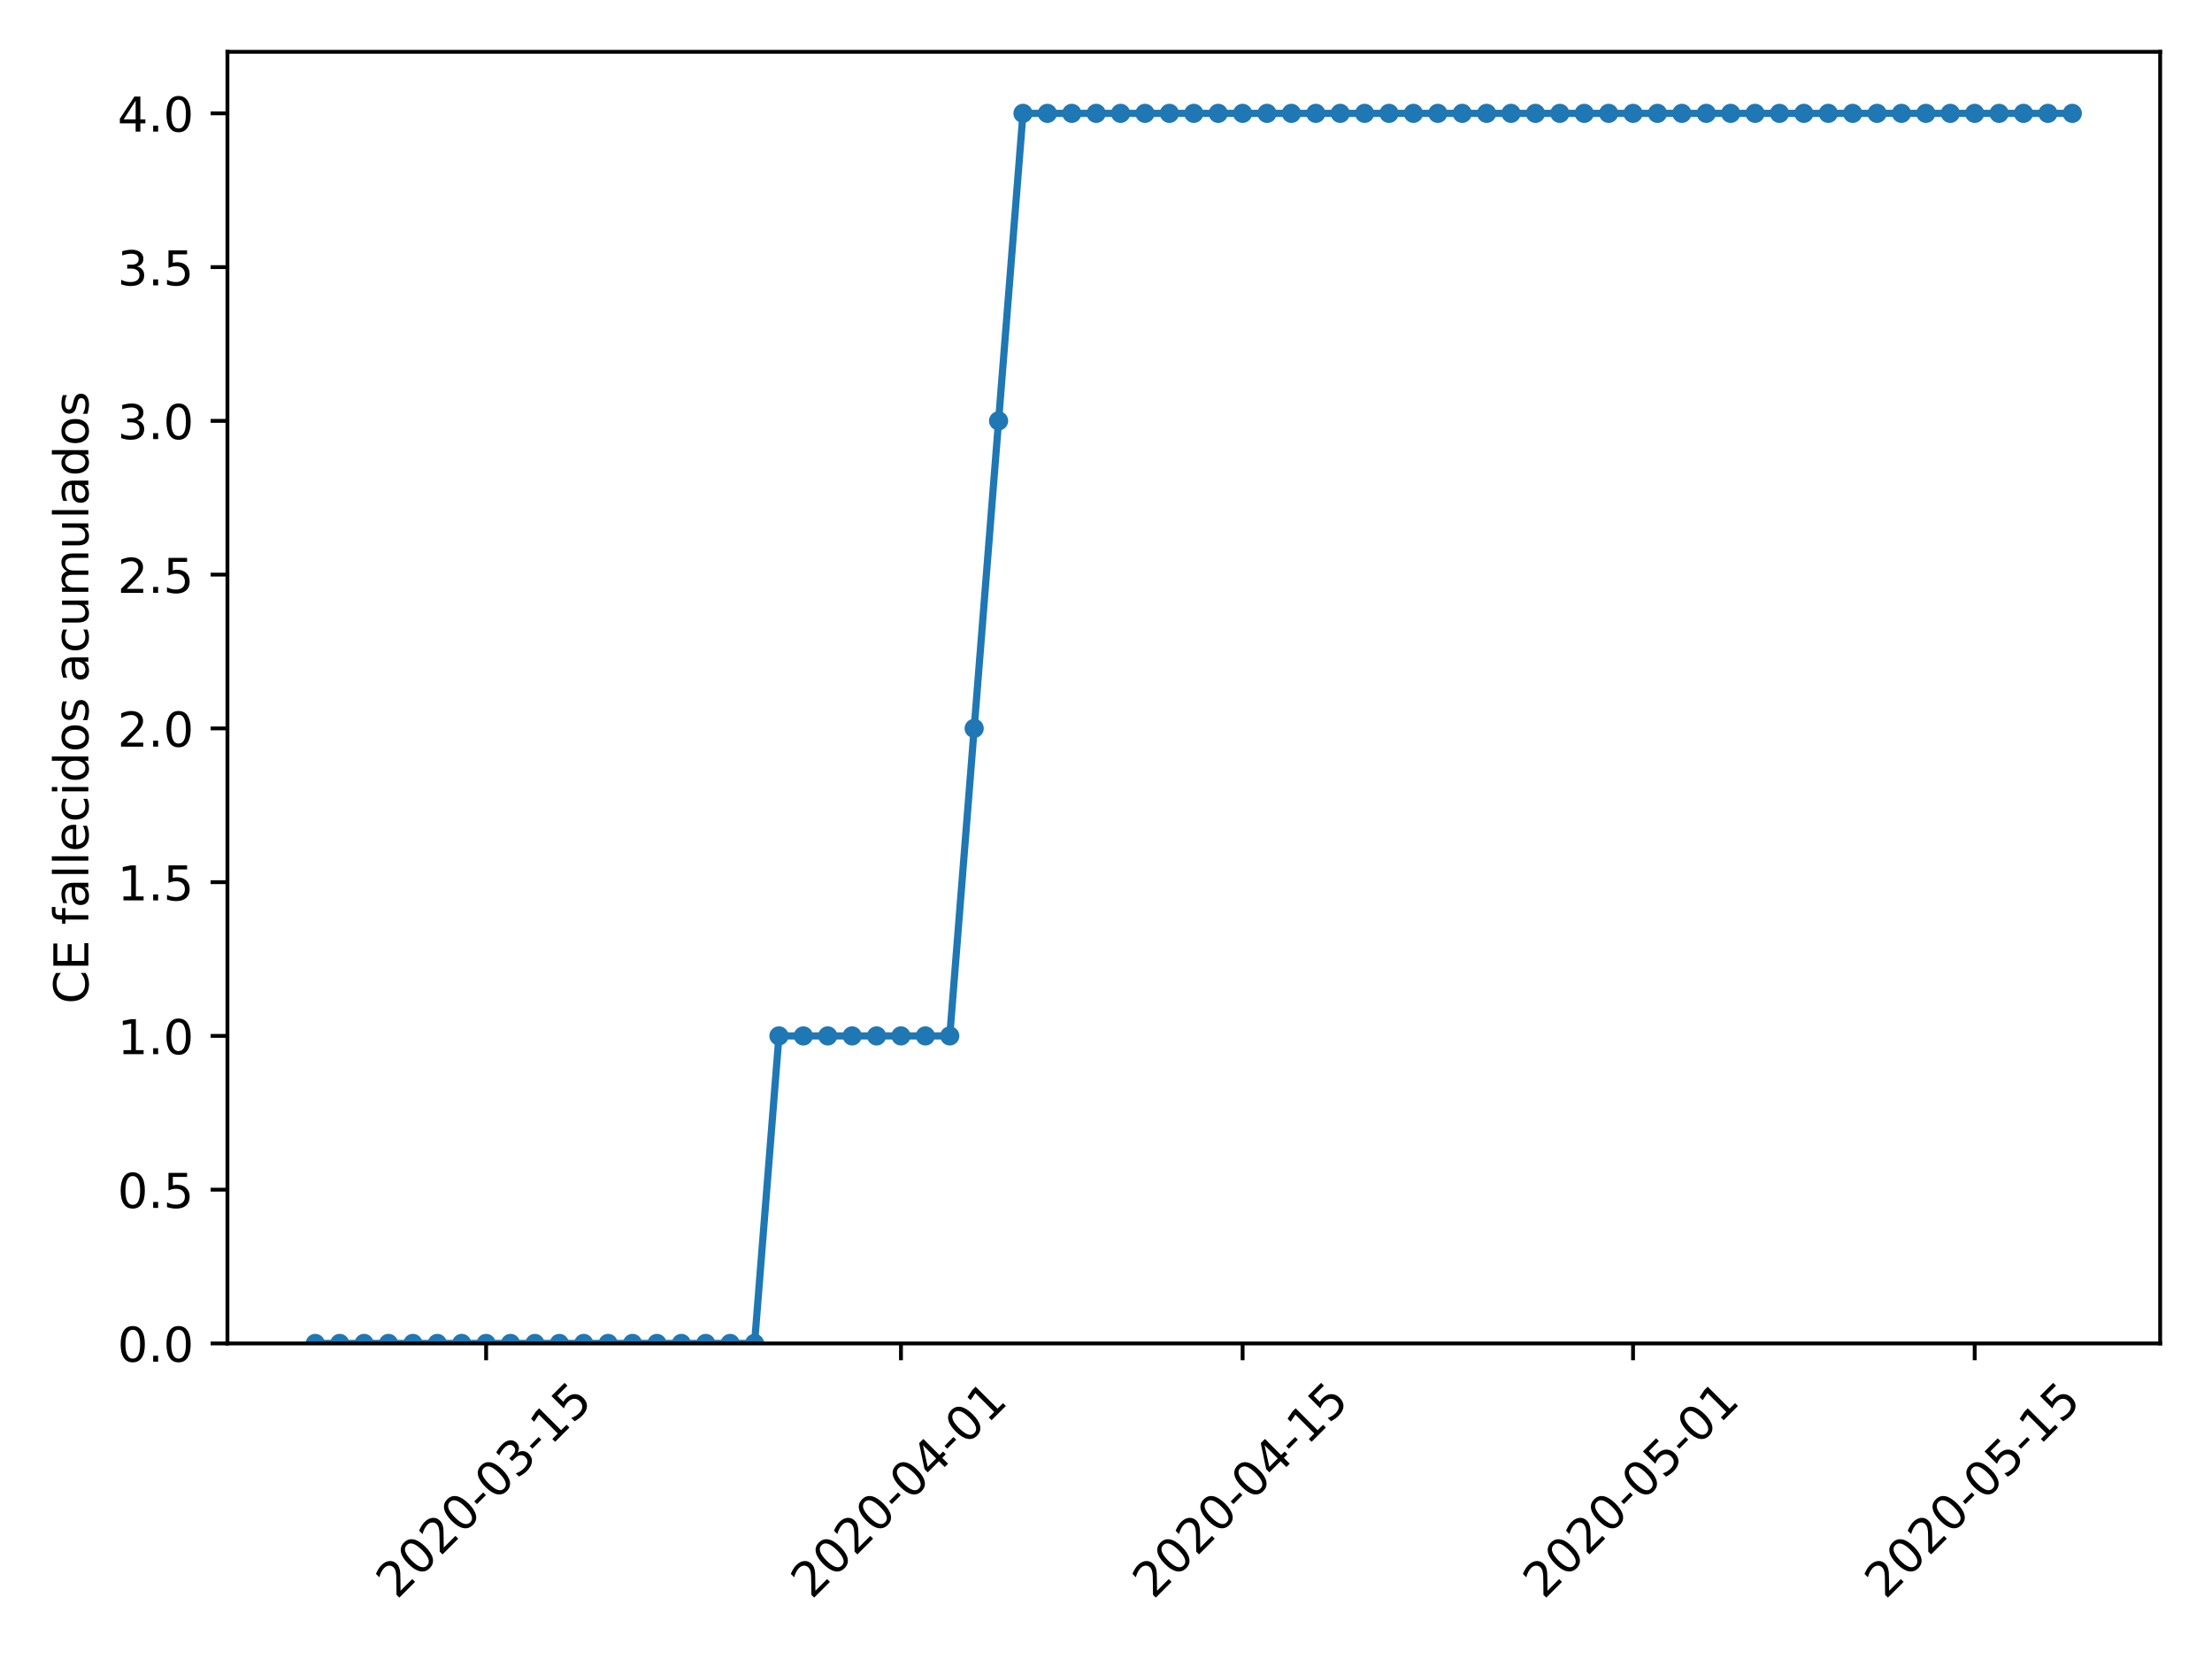 <?xml version="1.0" encoding="utf-8" standalone="no"?>
<!DOCTYPE svg PUBLIC "-//W3C//DTD SVG 1.1//EN"
  "http://www.w3.org/Graphics/SVG/1.1/DTD/svg11.dtd">
<!-- Created with matplotlib (https://matplotlib.org/) -->
<svg height="345.6pt" version="1.1" viewBox="0 0 460.8 345.6" width="460.8pt" xmlns="http://www.w3.org/2000/svg" xmlns:xlink="http://www.w3.org/1999/xlink">
 <defs>
  <style type="text/css">
*{stroke-linecap:butt;stroke-linejoin:round;}
  </style>
 </defs>
 <g id="figure_1">
  <g id="patch_1">
   <path d="M 0 345.6 
L 460.8 345.6 
L 460.8 0 
L 0 0 
z
" style="fill:#ffffff;"/>
  </g>
  <g id="axes_1">
   <g id="patch_2">
    <path d="M 47.381 279.863 
L 450 279.863 
L 450 10.8 
L 47.381 10.8 
z
" style="fill:#ffffff;"/>
   </g>
   <g id="matplotlib.axis_1">
    <g id="xtick_1">
     <g id="line2d_1">
      <defs>
       <path d="M 0 0 
L 0 3.5 
" id="md939c00aeb" style="stroke:#000000;stroke-width:0.8;"/>
      </defs>
      <g>
       <use style="stroke:#000000;stroke-width:0.8;" x="101.267" xlink:href="#md939c00aeb" y="279.863"/>
      </g>
     </g>
     <g id="text_1">
      <!-- 2020-03-15 -->
      <defs>
       <path d="M 19.188 8.297 
L 53.609 8.297 
L 53.609 0 
L 7.328 0 
L 7.328 8.297 
Q 12.938 14.109 22.625 23.891 
Q 32.328 33.688 34.812 36.531 
Q 39.547 41.844 41.422 45.531 
Q 43.312 49.219 43.312 52.781 
Q 43.312 58.594 39.234 62.25 
Q 35.156 65.922 28.609 65.922 
Q 23.969 65.922 18.812 64.312 
Q 13.672 62.703 7.812 59.422 
L 7.812 69.391 
Q 13.766 71.781 18.938 73 
Q 24.125 74.219 28.422 74.219 
Q 39.75 74.219 46.484 68.547 
Q 53.219 62.891 53.219 53.422 
Q 53.219 48.922 51.531 44.891 
Q 49.859 40.875 45.406 35.406 
Q 44.188 33.984 37.641 27.219 
Q 31.109 20.453 19.188 8.297 
z
" id="DejaVuSans-50"/>
       <path d="M 31.781 66.406 
Q 24.172 66.406 20.328 58.906 
Q 16.5 51.422 16.5 36.375 
Q 16.5 21.391 20.328 13.891 
Q 24.172 6.391 31.781 6.391 
Q 39.453 6.391 43.281 13.891 
Q 47.125 21.391 47.125 36.375 
Q 47.125 51.422 43.281 58.906 
Q 39.453 66.406 31.781 66.406 
z
M 31.781 74.219 
Q 44.047 74.219 50.516 64.516 
Q 56.984 54.828 56.984 36.375 
Q 56.984 17.969 50.516 8.266 
Q 44.047 -1.422 31.781 -1.422 
Q 19.531 -1.422 13.062 8.266 
Q 6.594 17.969 6.594 36.375 
Q 6.594 54.828 13.062 64.516 
Q 19.531 74.219 31.781 74.219 
z
" id="DejaVuSans-48"/>
       <path d="M 4.891 31.391 
L 31.203 31.391 
L 31.203 23.391 
L 4.891 23.391 
z
" id="DejaVuSans-45"/>
       <path d="M 40.578 39.312 
Q 47.656 37.797 51.625 33 
Q 55.609 28.219 55.609 21.188 
Q 55.609 10.406 48.188 4.484 
Q 40.766 -1.422 27.094 -1.422 
Q 22.516 -1.422 17.656 -0.516 
Q 12.797 0.391 7.625 2.203 
L 7.625 11.719 
Q 11.719 9.328 16.594 8.109 
Q 21.484 6.891 26.812 6.891 
Q 36.078 6.891 40.938 10.547 
Q 45.797 14.203 45.797 21.188 
Q 45.797 27.641 41.281 31.266 
Q 36.766 34.906 28.719 34.906 
L 20.219 34.906 
L 20.219 43.016 
L 29.109 43.016 
Q 36.375 43.016 40.234 45.922 
Q 44.094 48.828 44.094 54.297 
Q 44.094 59.906 40.109 62.906 
Q 36.141 65.922 28.719 65.922 
Q 24.656 65.922 20.016 65.031 
Q 15.375 64.156 9.812 62.312 
L 9.812 71.094 
Q 15.438 72.656 20.344 73.438 
Q 25.25 74.219 29.594 74.219 
Q 40.828 74.219 47.359 69.109 
Q 53.906 64.016 53.906 55.328 
Q 53.906 49.266 50.438 45.094 
Q 46.969 40.922 40.578 39.312 
z
" id="DejaVuSans-51"/>
       <path d="M 12.406 8.297 
L 28.516 8.297 
L 28.516 63.922 
L 10.984 60.406 
L 10.984 69.391 
L 28.422 72.906 
L 38.281 72.906 
L 38.281 8.297 
L 54.391 8.297 
L 54.391 0 
L 12.406 0 
z
" id="DejaVuSans-49"/>
       <path d="M 10.797 72.906 
L 49.516 72.906 
L 49.516 64.594 
L 19.828 64.594 
L 19.828 46.734 
Q 21.969 47.469 24.109 47.828 
Q 26.266 48.188 28.422 48.188 
Q 40.625 48.188 47.75 41.5 
Q 54.891 34.812 54.891 23.391 
Q 54.891 11.625 47.562 5.094 
Q 40.234 -1.422 26.906 -1.422 
Q 22.312 -1.422 17.547 -0.641 
Q 12.797 0.141 7.719 1.703 
L 7.719 11.625 
Q 12.109 9.234 16.797 8.062 
Q 21.484 6.891 26.703 6.891 
Q 35.156 6.891 40.078 11.328 
Q 45.016 15.766 45.016 23.391 
Q 45.016 31 40.078 35.438 
Q 35.156 39.891 26.703 39.891 
Q 22.75 39.891 18.812 39.016 
Q 14.891 38.141 10.797 36.281 
z
" id="DejaVuSans-53"/>
      </defs>
      <g transform="translate(82.671 333.329)rotate(-45)scale(0.1 -0.1)">
       <use xlink:href="#DejaVuSans-50"/>
       <use x="63.623" xlink:href="#DejaVuSans-48"/>
       <use x="127.246" xlink:href="#DejaVuSans-50"/>
       <use x="190.869" xlink:href="#DejaVuSans-48"/>
       <use x="254.492" xlink:href="#DejaVuSans-45"/>
       <use x="290.576" xlink:href="#DejaVuSans-48"/>
       <use x="354.199" xlink:href="#DejaVuSans-51"/>
       <use x="417.822" xlink:href="#DejaVuSans-45"/>
       <use x="453.906" xlink:href="#DejaVuSans-49"/>
       <use x="517.529" xlink:href="#DejaVuSans-53"/>
      </g>
     </g>
    </g>
    <g id="xtick_2">
     <g id="line2d_2">
      <g>
       <use style="stroke:#000000;stroke-width:0.8;" x="187.688" xlink:href="#md939c00aeb" y="279.863"/>
      </g>
     </g>
     <g id="text_2">
      <!-- 2020-04-01 -->
      <defs>
       <path d="M 37.797 64.312 
L 12.891 25.391 
L 37.797 25.391 
z
M 35.203 72.906 
L 47.609 72.906 
L 47.609 25.391 
L 58.016 25.391 
L 58.016 17.188 
L 47.609 17.188 
L 47.609 0 
L 37.797 0 
L 37.797 17.188 
L 4.891 17.188 
L 4.891 26.703 
z
" id="DejaVuSans-52"/>
      </defs>
      <g transform="translate(169.092 333.329)rotate(-45)scale(0.1 -0.1)">
       <use xlink:href="#DejaVuSans-50"/>
       <use x="63.623" xlink:href="#DejaVuSans-48"/>
       <use x="127.246" xlink:href="#DejaVuSans-50"/>
       <use x="190.869" xlink:href="#DejaVuSans-48"/>
       <use x="254.492" xlink:href="#DejaVuSans-45"/>
       <use x="290.576" xlink:href="#DejaVuSans-48"/>
       <use x="354.199" xlink:href="#DejaVuSans-52"/>
       <use x="417.822" xlink:href="#DejaVuSans-45"/>
       <use x="453.906" xlink:href="#DejaVuSans-48"/>
       <use x="517.529" xlink:href="#DejaVuSans-49"/>
      </g>
     </g>
    </g>
    <g id="xtick_3">
     <g id="line2d_3">
      <g>
       <use style="stroke:#000000;stroke-width:0.8;" x="258.858" xlink:href="#md939c00aeb" y="279.863"/>
      </g>
     </g>
     <g id="text_3">
      <!-- 2020-04-15 -->
      <g transform="translate(240.262 333.329)rotate(-45)scale(0.1 -0.1)">
       <use xlink:href="#DejaVuSans-50"/>
       <use x="63.623" xlink:href="#DejaVuSans-48"/>
       <use x="127.246" xlink:href="#DejaVuSans-50"/>
       <use x="190.869" xlink:href="#DejaVuSans-48"/>
       <use x="254.492" xlink:href="#DejaVuSans-45"/>
       <use x="290.576" xlink:href="#DejaVuSans-48"/>
       <use x="354.199" xlink:href="#DejaVuSans-52"/>
       <use x="417.822" xlink:href="#DejaVuSans-45"/>
       <use x="453.906" xlink:href="#DejaVuSans-49"/>
       <use x="517.529" xlink:href="#DejaVuSans-53"/>
      </g>
     </g>
    </g>
    <g id="xtick_4">
     <g id="line2d_4">
      <g>
       <use style="stroke:#000000;stroke-width:0.8;" x="340.195" xlink:href="#md939c00aeb" y="279.863"/>
      </g>
     </g>
     <g id="text_4">
      <!-- 2020-05-01 -->
      <g transform="translate(321.599 333.329)rotate(-45)scale(0.1 -0.1)">
       <use xlink:href="#DejaVuSans-50"/>
       <use x="63.623" xlink:href="#DejaVuSans-48"/>
       <use x="127.246" xlink:href="#DejaVuSans-50"/>
       <use x="190.869" xlink:href="#DejaVuSans-48"/>
       <use x="254.492" xlink:href="#DejaVuSans-45"/>
       <use x="290.576" xlink:href="#DejaVuSans-48"/>
       <use x="354.199" xlink:href="#DejaVuSans-53"/>
       <use x="417.822" xlink:href="#DejaVuSans-45"/>
       <use x="453.906" xlink:href="#DejaVuSans-48"/>
       <use x="517.529" xlink:href="#DejaVuSans-49"/>
      </g>
     </g>
    </g>
    <g id="xtick_5">
     <g id="line2d_5">
      <g>
       <use style="stroke:#000000;stroke-width:0.8;" x="411.365" xlink:href="#md939c00aeb" y="279.863"/>
      </g>
     </g>
     <g id="text_5">
      <!-- 2020-05-15 -->
      <g transform="translate(392.769 333.329)rotate(-45)scale(0.1 -0.1)">
       <use xlink:href="#DejaVuSans-50"/>
       <use x="63.623" xlink:href="#DejaVuSans-48"/>
       <use x="127.246" xlink:href="#DejaVuSans-50"/>
       <use x="190.869" xlink:href="#DejaVuSans-48"/>
       <use x="254.492" xlink:href="#DejaVuSans-45"/>
       <use x="290.576" xlink:href="#DejaVuSans-48"/>
       <use x="354.199" xlink:href="#DejaVuSans-53"/>
       <use x="417.822" xlink:href="#DejaVuSans-45"/>
       <use x="453.906" xlink:href="#DejaVuSans-49"/>
       <use x="517.529" xlink:href="#DejaVuSans-53"/>
      </g>
     </g>
    </g>
   </g>
   <g id="matplotlib.axis_2">
    <g id="ytick_1">
     <g id="line2d_6">
      <defs>
       <path d="M 0 0 
L -3.5 0 
" id="mdc746b13e8" style="stroke:#000000;stroke-width:0.8;"/>
      </defs>
      <g>
       <use style="stroke:#000000;stroke-width:0.8;" x="47.381" xlink:href="#mdc746b13e8" y="279.863"/>
      </g>
     </g>
     <g id="text_6">
      <!-- 0.0 -->
      <defs>
       <path d="M 10.688 12.406 
L 21 12.406 
L 21 0 
L 10.688 0 
z
" id="DejaVuSans-46"/>
      </defs>
      <g transform="translate(24.478 283.662)scale(0.1 -0.1)">
       <use xlink:href="#DejaVuSans-48"/>
       <use x="63.623" xlink:href="#DejaVuSans-46"/>
       <use x="95.41" xlink:href="#DejaVuSans-48"/>
      </g>
     </g>
    </g>
    <g id="ytick_2">
     <g id="line2d_7">
      <g>
       <use style="stroke:#000000;stroke-width:0.8;" x="47.381" xlink:href="#mdc746b13e8" y="247.831"/>
      </g>
     </g>
     <g id="text_7">
      <!-- 0.5 -->
      <g transform="translate(24.478 251.631)scale(0.1 -0.1)">
       <use xlink:href="#DejaVuSans-48"/>
       <use x="63.623" xlink:href="#DejaVuSans-46"/>
       <use x="95.41" xlink:href="#DejaVuSans-53"/>
      </g>
     </g>
    </g>
    <g id="ytick_3">
     <g id="line2d_8">
      <g>
       <use style="stroke:#000000;stroke-width:0.8;" x="47.381" xlink:href="#mdc746b13e8" y="215.8"/>
      </g>
     </g>
     <g id="text_8">
      <!-- 1.0 -->
      <g transform="translate(24.478 219.599)scale(0.1 -0.1)">
       <use xlink:href="#DejaVuSans-49"/>
       <use x="63.623" xlink:href="#DejaVuSans-46"/>
       <use x="95.41" xlink:href="#DejaVuSans-48"/>
      </g>
     </g>
    </g>
    <g id="ytick_4">
     <g id="line2d_9">
      <g>
       <use style="stroke:#000000;stroke-width:0.8;" x="47.381" xlink:href="#mdc746b13e8" y="183.769"/>
      </g>
     </g>
     <g id="text_9">
      <!-- 1.5 -->
      <g transform="translate(24.478 187.568)scale(0.1 -0.1)">
       <use xlink:href="#DejaVuSans-49"/>
       <use x="63.623" xlink:href="#DejaVuSans-46"/>
       <use x="95.41" xlink:href="#DejaVuSans-53"/>
      </g>
     </g>
    </g>
    <g id="ytick_5">
     <g id="line2d_10">
      <g>
       <use style="stroke:#000000;stroke-width:0.8;" x="47.381" xlink:href="#mdc746b13e8" y="151.738"/>
      </g>
     </g>
     <g id="text_10">
      <!-- 2.0 -->
      <g transform="translate(24.478 155.537)scale(0.1 -0.1)">
       <use xlink:href="#DejaVuSans-50"/>
       <use x="63.623" xlink:href="#DejaVuSans-46"/>
       <use x="95.41" xlink:href="#DejaVuSans-48"/>
      </g>
     </g>
    </g>
    <g id="ytick_6">
     <g id="line2d_11">
      <g>
       <use style="stroke:#000000;stroke-width:0.8;" x="47.381" xlink:href="#mdc746b13e8" y="119.706"/>
      </g>
     </g>
     <g id="text_11">
      <!-- 2.5 -->
      <g transform="translate(24.478 123.506)scale(0.1 -0.1)">
       <use xlink:href="#DejaVuSans-50"/>
       <use x="63.623" xlink:href="#DejaVuSans-46"/>
       <use x="95.41" xlink:href="#DejaVuSans-53"/>
      </g>
     </g>
    </g>
    <g id="ytick_7">
     <g id="line2d_12">
      <g>
       <use style="stroke:#000000;stroke-width:0.8;" x="47.381" xlink:href="#mdc746b13e8" y="87.675"/>
      </g>
     </g>
     <g id="text_12">
      <!-- 3.0 -->
      <g transform="translate(24.478 91.474)scale(0.1 -0.1)">
       <use xlink:href="#DejaVuSans-51"/>
       <use x="63.623" xlink:href="#DejaVuSans-46"/>
       <use x="95.41" xlink:href="#DejaVuSans-48"/>
      </g>
     </g>
    </g>
    <g id="ytick_8">
     <g id="line2d_13">
      <g>
       <use style="stroke:#000000;stroke-width:0.8;" x="47.381" xlink:href="#mdc746b13e8" y="55.644"/>
      </g>
     </g>
     <g id="text_13">
      <!-- 3.5 -->
      <g transform="translate(24.478 59.443)scale(0.1 -0.1)">
       <use xlink:href="#DejaVuSans-51"/>
       <use x="63.623" xlink:href="#DejaVuSans-46"/>
       <use x="95.41" xlink:href="#DejaVuSans-53"/>
      </g>
     </g>
    </g>
    <g id="ytick_9">
     <g id="line2d_14">
      <g>
       <use style="stroke:#000000;stroke-width:0.8;" x="47.381" xlink:href="#mdc746b13e8" y="23.613"/>
      </g>
     </g>
     <g id="text_14">
      <!-- 4.0 -->
      <g transform="translate(24.478 27.412)scale(0.1 -0.1)">
       <use xlink:href="#DejaVuSans-52"/>
       <use x="63.623" xlink:href="#DejaVuSans-46"/>
       <use x="95.41" xlink:href="#DejaVuSans-48"/>
      </g>
     </g>
    </g>
    <g id="text_15">
     <!-- CE fallecidos acumulados -->
     <defs>
      <path d="M 64.406 67.281 
L 64.406 56.891 
Q 59.422 61.531 53.781 63.812 
Q 48.141 66.109 41.797 66.109 
Q 29.297 66.109 22.656 58.469 
Q 16.016 50.828 16.016 36.375 
Q 16.016 21.969 22.656 14.328 
Q 29.297 6.688 41.797 6.688 
Q 48.141 6.688 53.781 8.984 
Q 59.422 11.281 64.406 15.922 
L 64.406 5.609 
Q 59.234 2.094 53.438 0.328 
Q 47.656 -1.422 41.219 -1.422 
Q 24.656 -1.422 15.125 8.703 
Q 5.609 18.844 5.609 36.375 
Q 5.609 53.953 15.125 64.078 
Q 24.656 74.219 41.219 74.219 
Q 47.75 74.219 53.531 72.484 
Q 59.328 70.75 64.406 67.281 
z
" id="DejaVuSans-67"/>
      <path d="M 9.812 72.906 
L 55.906 72.906 
L 55.906 64.594 
L 19.672 64.594 
L 19.672 43.016 
L 54.391 43.016 
L 54.391 34.719 
L 19.672 34.719 
L 19.672 8.297 
L 56.781 8.297 
L 56.781 0 
L 9.812 0 
z
" id="DejaVuSans-69"/>
      <path id="DejaVuSans-32"/>
      <path d="M 37.109 75.984 
L 37.109 68.5 
L 28.516 68.5 
Q 23.688 68.5 21.797 66.547 
Q 19.922 64.594 19.922 59.516 
L 19.922 54.688 
L 34.719 54.688 
L 34.719 47.703 
L 19.922 47.703 
L 19.922 0 
L 10.891 0 
L 10.891 47.703 
L 2.297 47.703 
L 2.297 54.688 
L 10.891 54.688 
L 10.891 58.5 
Q 10.891 67.625 15.141 71.797 
Q 19.391 75.984 28.609 75.984 
z
" id="DejaVuSans-102"/>
      <path d="M 34.281 27.484 
Q 23.391 27.484 19.188 25 
Q 14.984 22.516 14.984 16.5 
Q 14.984 11.719 18.141 8.906 
Q 21.297 6.109 26.703 6.109 
Q 34.188 6.109 38.703 11.406 
Q 43.219 16.703 43.219 25.484 
L 43.219 27.484 
z
M 52.203 31.203 
L 52.203 0 
L 43.219 0 
L 43.219 8.297 
Q 40.141 3.328 35.547 0.953 
Q 30.953 -1.422 24.312 -1.422 
Q 15.922 -1.422 10.953 3.297 
Q 6 8.016 6 15.922 
Q 6 25.141 12.172 29.828 
Q 18.359 34.516 30.609 34.516 
L 43.219 34.516 
L 43.219 35.406 
Q 43.219 41.609 39.141 45 
Q 35.062 48.391 27.688 48.391 
Q 23 48.391 18.547 47.266 
Q 14.109 46.141 10.016 43.891 
L 10.016 52.203 
Q 14.938 54.109 19.578 55.047 
Q 24.219 56 28.609 56 
Q 40.484 56 46.344 49.844 
Q 52.203 43.703 52.203 31.203 
z
" id="DejaVuSans-97"/>
      <path d="M 9.422 75.984 
L 18.406 75.984 
L 18.406 0 
L 9.422 0 
z
" id="DejaVuSans-108"/>
      <path d="M 56.203 29.594 
L 56.203 25.203 
L 14.891 25.203 
Q 15.484 15.922 20.484 11.062 
Q 25.484 6.203 34.422 6.203 
Q 39.594 6.203 44.453 7.469 
Q 49.312 8.734 54.109 11.281 
L 54.109 2.781 
Q 49.266 0.734 44.188 -0.344 
Q 39.109 -1.422 33.891 -1.422 
Q 20.797 -1.422 13.156 6.188 
Q 5.516 13.812 5.516 26.812 
Q 5.516 40.234 12.766 48.109 
Q 20.016 56 32.328 56 
Q 43.359 56 49.781 48.891 
Q 56.203 41.797 56.203 29.594 
z
M 47.219 32.234 
Q 47.125 39.594 43.094 43.984 
Q 39.062 48.391 32.422 48.391 
Q 24.906 48.391 20.391 44.141 
Q 15.875 39.891 15.188 32.172 
z
" id="DejaVuSans-101"/>
      <path d="M 48.781 52.594 
L 48.781 44.188 
Q 44.969 46.297 41.141 47.344 
Q 37.312 48.391 33.406 48.391 
Q 24.656 48.391 19.812 42.844 
Q 14.984 37.312 14.984 27.297 
Q 14.984 17.281 19.812 11.734 
Q 24.656 6.203 33.406 6.203 
Q 37.312 6.203 41.141 7.25 
Q 44.969 8.297 48.781 10.406 
L 48.781 2.094 
Q 45.016 0.344 40.984 -0.531 
Q 36.969 -1.422 32.422 -1.422 
Q 20.062 -1.422 12.781 6.344 
Q 5.516 14.109 5.516 27.297 
Q 5.516 40.672 12.859 48.328 
Q 20.219 56 33.016 56 
Q 37.156 56 41.109 55.141 
Q 45.062 54.297 48.781 52.594 
z
" id="DejaVuSans-99"/>
      <path d="M 9.422 54.688 
L 18.406 54.688 
L 18.406 0 
L 9.422 0 
z
M 9.422 75.984 
L 18.406 75.984 
L 18.406 64.594 
L 9.422 64.594 
z
" id="DejaVuSans-105"/>
      <path d="M 45.406 46.391 
L 45.406 75.984 
L 54.391 75.984 
L 54.391 0 
L 45.406 0 
L 45.406 8.203 
Q 42.578 3.328 38.25 0.953 
Q 33.938 -1.422 27.875 -1.422 
Q 17.969 -1.422 11.734 6.484 
Q 5.516 14.406 5.516 27.297 
Q 5.516 40.188 11.734 48.094 
Q 17.969 56 27.875 56 
Q 33.938 56 38.25 53.625 
Q 42.578 51.266 45.406 46.391 
z
M 14.797 27.297 
Q 14.797 17.391 18.875 11.75 
Q 22.953 6.109 30.078 6.109 
Q 37.203 6.109 41.297 11.75 
Q 45.406 17.391 45.406 27.297 
Q 45.406 37.203 41.297 42.844 
Q 37.203 48.484 30.078 48.484 
Q 22.953 48.484 18.875 42.844 
Q 14.797 37.203 14.797 27.297 
z
" id="DejaVuSans-100"/>
      <path d="M 30.609 48.391 
Q 23.391 48.391 19.188 42.75 
Q 14.984 37.109 14.984 27.297 
Q 14.984 17.484 19.156 11.844 
Q 23.344 6.203 30.609 6.203 
Q 37.797 6.203 41.984 11.859 
Q 46.188 17.531 46.188 27.297 
Q 46.188 37.016 41.984 42.703 
Q 37.797 48.391 30.609 48.391 
z
M 30.609 56 
Q 42.328 56 49.016 48.375 
Q 55.719 40.766 55.719 27.297 
Q 55.719 13.875 49.016 6.219 
Q 42.328 -1.422 30.609 -1.422 
Q 18.844 -1.422 12.172 6.219 
Q 5.516 13.875 5.516 27.297 
Q 5.516 40.766 12.172 48.375 
Q 18.844 56 30.609 56 
z
" id="DejaVuSans-111"/>
      <path d="M 44.281 53.078 
L 44.281 44.578 
Q 40.484 46.531 36.375 47.5 
Q 32.281 48.484 27.875 48.484 
Q 21.188 48.484 17.844 46.438 
Q 14.5 44.391 14.5 40.281 
Q 14.5 37.156 16.891 35.375 
Q 19.281 33.594 26.516 31.984 
L 29.594 31.297 
Q 39.156 29.25 43.188 25.516 
Q 47.219 21.781 47.219 15.094 
Q 47.219 7.469 41.188 3.016 
Q 35.156 -1.422 24.609 -1.422 
Q 20.219 -1.422 15.453 -0.562 
Q 10.688 0.297 5.422 2 
L 5.422 11.281 
Q 10.406 8.688 15.234 7.391 
Q 20.062 6.109 24.812 6.109 
Q 31.156 6.109 34.562 8.281 
Q 37.984 10.453 37.984 14.406 
Q 37.984 18.062 35.516 20.016 
Q 33.062 21.969 24.703 23.781 
L 21.578 24.516 
Q 13.234 26.266 9.516 29.906 
Q 5.812 33.547 5.812 39.891 
Q 5.812 47.609 11.281 51.797 
Q 16.75 56 26.812 56 
Q 31.781 56 36.172 55.266 
Q 40.578 54.547 44.281 53.078 
z
" id="DejaVuSans-115"/>
      <path d="M 8.5 21.578 
L 8.5 54.688 
L 17.484 54.688 
L 17.484 21.922 
Q 17.484 14.156 20.5 10.266 
Q 23.531 6.391 29.594 6.391 
Q 36.859 6.391 41.078 11.031 
Q 45.312 15.672 45.312 23.688 
L 45.312 54.688 
L 54.297 54.688 
L 54.297 0 
L 45.312 0 
L 45.312 8.406 
Q 42.047 3.422 37.719 1 
Q 33.406 -1.422 27.688 -1.422 
Q 18.266 -1.422 13.375 4.438 
Q 8.5 10.297 8.5 21.578 
z
M 31.109 56 
z
" id="DejaVuSans-117"/>
      <path d="M 52 44.188 
Q 55.375 50.25 60.062 53.125 
Q 64.75 56 71.094 56 
Q 79.641 56 84.281 50.016 
Q 88.922 44.047 88.922 33.016 
L 88.922 0 
L 79.891 0 
L 79.891 32.719 
Q 79.891 40.578 77.094 44.375 
Q 74.312 48.188 68.609 48.188 
Q 61.625 48.188 57.562 43.547 
Q 53.516 38.922 53.516 30.906 
L 53.516 0 
L 44.484 0 
L 44.484 32.719 
Q 44.484 40.625 41.703 44.406 
Q 38.922 48.188 33.109 48.188 
Q 26.219 48.188 22.156 43.531 
Q 18.109 38.875 18.109 30.906 
L 18.109 0 
L 9.078 0 
L 9.078 54.688 
L 18.109 54.688 
L 18.109 46.188 
Q 21.188 51.219 25.484 53.609 
Q 29.781 56 35.688 56 
Q 41.656 56 45.828 52.969 
Q 50 49.953 52 44.188 
z
" id="DejaVuSans-109"/>
     </defs>
     <g transform="translate(18.398 209.128)rotate(-90)scale(0.1 -0.1)">
      <use xlink:href="#DejaVuSans-67"/>
      <use x="69.824" xlink:href="#DejaVuSans-69"/>
      <use x="133.008" xlink:href="#DejaVuSans-32"/>
      <use x="164.795" xlink:href="#DejaVuSans-102"/>
      <use x="200" xlink:href="#DejaVuSans-97"/>
      <use x="261.279" xlink:href="#DejaVuSans-108"/>
      <use x="289.062" xlink:href="#DejaVuSans-108"/>
      <use x="316.846" xlink:href="#DejaVuSans-101"/>
      <use x="378.369" xlink:href="#DejaVuSans-99"/>
      <use x="433.35" xlink:href="#DejaVuSans-105"/>
      <use x="461.133" xlink:href="#DejaVuSans-100"/>
      <use x="524.609" xlink:href="#DejaVuSans-111"/>
      <use x="585.791" xlink:href="#DejaVuSans-115"/>
      <use x="637.891" xlink:href="#DejaVuSans-32"/>
      <use x="669.678" xlink:href="#DejaVuSans-97"/>
      <use x="730.957" xlink:href="#DejaVuSans-99"/>
      <use x="785.938" xlink:href="#DejaVuSans-117"/>
      <use x="849.316" xlink:href="#DejaVuSans-109"/>
      <use x="946.729" xlink:href="#DejaVuSans-117"/>
      <use x="1010.107" xlink:href="#DejaVuSans-108"/>
      <use x="1037.891" xlink:href="#DejaVuSans-97"/>
      <use x="1099.17" xlink:href="#DejaVuSans-100"/>
      <use x="1162.646" xlink:href="#DejaVuSans-111"/>
      <use x="1223.828" xlink:href="#DejaVuSans-115"/>
     </g>
    </g>
   </g>
   <g id="line2d_15">
    <path clip-path="url(#pc7832e4e9b)" d="M 65.682 279.863 
L 70.766 279.863 
L 75.849 279.863 
L 80.933 279.863 
L 86.016 279.863 
L 91.1 279.863 
L 96.184 279.863 
L 101.267 279.863 
L 106.351 279.863 
L 111.434 279.863 
L 116.518 279.863 
L 121.601 279.863 
L 126.685 279.863 
L 131.769 279.863 
L 136.852 279.863 
L 141.936 279.863 
L 147.019 279.863 
L 152.103 279.863 
L 157.186 279.863 
L 162.27 215.8 
L 167.354 215.8 
L 172.437 215.8 
L 177.521 215.8 
L 182.604 215.8 
L 187.688 215.8 
L 192.771 215.8 
L 197.855 215.8 
L 202.938 151.738 
L 208.022 87.675 
L 213.106 23.613 
L 218.189 23.613 
L 223.273 23.613 
L 228.356 23.613 
L 233.44 23.613 
L 238.523 23.613 
L 243.607 23.613 
L 248.691 23.613 
L 253.774 23.613 
L 258.858 23.613 
L 263.941 23.613 
L 269.025 23.613 
L 274.108 23.613 
L 279.192 23.613 
L 284.276 23.613 
L 289.359 23.613 
L 294.443 23.613 
L 299.526 23.613 
L 304.61 23.613 
L 309.693 23.613 
L 314.777 23.613 
L 319.861 23.613 
L 324.944 23.613 
L 330.028 23.613 
L 335.111 23.613 
L 340.195 23.613 
L 345.278 23.613 
L 350.362 23.613 
L 355.446 23.613 
L 360.529 23.613 
L 365.613 23.613 
L 370.696 23.613 
L 375.78 23.613 
L 380.863 23.613 
L 385.947 23.613 
L 391.031 23.613 
L 396.114 23.613 
L 401.198 23.613 
L 406.281 23.613 
L 411.365 23.613 
L 416.448 23.613 
L 421.532 23.613 
L 426.616 23.613 
L 431.699 23.613 
" style="fill:none;stroke:#1f77b4;stroke-linecap:square;stroke-width:1.5;"/>
    <defs>
     <path d="M 0 1.5 
C 0.398 1.5 0.779 1.342 1.061 1.061 
C 1.342 0.779 1.5 0.398 1.5 0 
C 1.5 -0.398 1.342 -0.779 1.061 -1.061 
C 0.779 -1.342 0.398 -1.5 0 -1.5 
C -0.398 -1.5 -0.779 -1.342 -1.061 -1.061 
C -1.342 -0.779 -1.5 -0.398 -1.5 0 
C -1.5 0.398 -1.342 0.779 -1.061 1.061 
C -0.779 1.342 -0.398 1.5 0 1.5 
z
" id="m5b6429f73f" style="stroke:#1f77b4;"/>
    </defs>
    <g clip-path="url(#pc7832e4e9b)">
     <use style="fill:#1f77b4;stroke:#1f77b4;" x="65.682" xlink:href="#m5b6429f73f" y="279.863"/>
     <use style="fill:#1f77b4;stroke:#1f77b4;" x="70.766" xlink:href="#m5b6429f73f" y="279.863"/>
     <use style="fill:#1f77b4;stroke:#1f77b4;" x="75.849" xlink:href="#m5b6429f73f" y="279.863"/>
     <use style="fill:#1f77b4;stroke:#1f77b4;" x="80.933" xlink:href="#m5b6429f73f" y="279.863"/>
     <use style="fill:#1f77b4;stroke:#1f77b4;" x="86.016" xlink:href="#m5b6429f73f" y="279.863"/>
     <use style="fill:#1f77b4;stroke:#1f77b4;" x="91.1" xlink:href="#m5b6429f73f" y="279.863"/>
     <use style="fill:#1f77b4;stroke:#1f77b4;" x="96.184" xlink:href="#m5b6429f73f" y="279.863"/>
     <use style="fill:#1f77b4;stroke:#1f77b4;" x="101.267" xlink:href="#m5b6429f73f" y="279.863"/>
     <use style="fill:#1f77b4;stroke:#1f77b4;" x="106.351" xlink:href="#m5b6429f73f" y="279.863"/>
     <use style="fill:#1f77b4;stroke:#1f77b4;" x="111.434" xlink:href="#m5b6429f73f" y="279.863"/>
     <use style="fill:#1f77b4;stroke:#1f77b4;" x="116.518" xlink:href="#m5b6429f73f" y="279.863"/>
     <use style="fill:#1f77b4;stroke:#1f77b4;" x="121.601" xlink:href="#m5b6429f73f" y="279.863"/>
     <use style="fill:#1f77b4;stroke:#1f77b4;" x="126.685" xlink:href="#m5b6429f73f" y="279.863"/>
     <use style="fill:#1f77b4;stroke:#1f77b4;" x="131.769" xlink:href="#m5b6429f73f" y="279.863"/>
     <use style="fill:#1f77b4;stroke:#1f77b4;" x="136.852" xlink:href="#m5b6429f73f" y="279.863"/>
     <use style="fill:#1f77b4;stroke:#1f77b4;" x="141.936" xlink:href="#m5b6429f73f" y="279.863"/>
     <use style="fill:#1f77b4;stroke:#1f77b4;" x="147.019" xlink:href="#m5b6429f73f" y="279.863"/>
     <use style="fill:#1f77b4;stroke:#1f77b4;" x="152.103" xlink:href="#m5b6429f73f" y="279.863"/>
     <use style="fill:#1f77b4;stroke:#1f77b4;" x="157.186" xlink:href="#m5b6429f73f" y="279.863"/>
     <use style="fill:#1f77b4;stroke:#1f77b4;" x="162.27" xlink:href="#m5b6429f73f" y="215.8"/>
     <use style="fill:#1f77b4;stroke:#1f77b4;" x="167.354" xlink:href="#m5b6429f73f" y="215.8"/>
     <use style="fill:#1f77b4;stroke:#1f77b4;" x="172.437" xlink:href="#m5b6429f73f" y="215.8"/>
     <use style="fill:#1f77b4;stroke:#1f77b4;" x="177.521" xlink:href="#m5b6429f73f" y="215.8"/>
     <use style="fill:#1f77b4;stroke:#1f77b4;" x="182.604" xlink:href="#m5b6429f73f" y="215.8"/>
     <use style="fill:#1f77b4;stroke:#1f77b4;" x="187.688" xlink:href="#m5b6429f73f" y="215.8"/>
     <use style="fill:#1f77b4;stroke:#1f77b4;" x="192.771" xlink:href="#m5b6429f73f" y="215.8"/>
     <use style="fill:#1f77b4;stroke:#1f77b4;" x="197.855" xlink:href="#m5b6429f73f" y="215.8"/>
     <use style="fill:#1f77b4;stroke:#1f77b4;" x="202.938" xlink:href="#m5b6429f73f" y="151.738"/>
     <use style="fill:#1f77b4;stroke:#1f77b4;" x="208.022" xlink:href="#m5b6429f73f" y="87.675"/>
     <use style="fill:#1f77b4;stroke:#1f77b4;" x="213.106" xlink:href="#m5b6429f73f" y="23.613"/>
     <use style="fill:#1f77b4;stroke:#1f77b4;" x="218.189" xlink:href="#m5b6429f73f" y="23.613"/>
     <use style="fill:#1f77b4;stroke:#1f77b4;" x="223.273" xlink:href="#m5b6429f73f" y="23.613"/>
     <use style="fill:#1f77b4;stroke:#1f77b4;" x="228.356" xlink:href="#m5b6429f73f" y="23.613"/>
     <use style="fill:#1f77b4;stroke:#1f77b4;" x="233.44" xlink:href="#m5b6429f73f" y="23.613"/>
     <use style="fill:#1f77b4;stroke:#1f77b4;" x="238.523" xlink:href="#m5b6429f73f" y="23.613"/>
     <use style="fill:#1f77b4;stroke:#1f77b4;" x="243.607" xlink:href="#m5b6429f73f" y="23.613"/>
     <use style="fill:#1f77b4;stroke:#1f77b4;" x="248.691" xlink:href="#m5b6429f73f" y="23.613"/>
     <use style="fill:#1f77b4;stroke:#1f77b4;" x="253.774" xlink:href="#m5b6429f73f" y="23.613"/>
     <use style="fill:#1f77b4;stroke:#1f77b4;" x="258.858" xlink:href="#m5b6429f73f" y="23.613"/>
     <use style="fill:#1f77b4;stroke:#1f77b4;" x="263.941" xlink:href="#m5b6429f73f" y="23.613"/>
     <use style="fill:#1f77b4;stroke:#1f77b4;" x="269.025" xlink:href="#m5b6429f73f" y="23.613"/>
     <use style="fill:#1f77b4;stroke:#1f77b4;" x="274.108" xlink:href="#m5b6429f73f" y="23.613"/>
     <use style="fill:#1f77b4;stroke:#1f77b4;" x="279.192" xlink:href="#m5b6429f73f" y="23.613"/>
     <use style="fill:#1f77b4;stroke:#1f77b4;" x="284.276" xlink:href="#m5b6429f73f" y="23.613"/>
     <use style="fill:#1f77b4;stroke:#1f77b4;" x="289.359" xlink:href="#m5b6429f73f" y="23.613"/>
     <use style="fill:#1f77b4;stroke:#1f77b4;" x="294.443" xlink:href="#m5b6429f73f" y="23.613"/>
     <use style="fill:#1f77b4;stroke:#1f77b4;" x="299.526" xlink:href="#m5b6429f73f" y="23.613"/>
     <use style="fill:#1f77b4;stroke:#1f77b4;" x="304.61" xlink:href="#m5b6429f73f" y="23.613"/>
     <use style="fill:#1f77b4;stroke:#1f77b4;" x="309.693" xlink:href="#m5b6429f73f" y="23.613"/>
     <use style="fill:#1f77b4;stroke:#1f77b4;" x="314.777" xlink:href="#m5b6429f73f" y="23.613"/>
     <use style="fill:#1f77b4;stroke:#1f77b4;" x="319.861" xlink:href="#m5b6429f73f" y="23.613"/>
     <use style="fill:#1f77b4;stroke:#1f77b4;" x="324.944" xlink:href="#m5b6429f73f" y="23.613"/>
     <use style="fill:#1f77b4;stroke:#1f77b4;" x="330.028" xlink:href="#m5b6429f73f" y="23.613"/>
     <use style="fill:#1f77b4;stroke:#1f77b4;" x="335.111" xlink:href="#m5b6429f73f" y="23.613"/>
     <use style="fill:#1f77b4;stroke:#1f77b4;" x="340.195" xlink:href="#m5b6429f73f" y="23.613"/>
     <use style="fill:#1f77b4;stroke:#1f77b4;" x="345.278" xlink:href="#m5b6429f73f" y="23.613"/>
     <use style="fill:#1f77b4;stroke:#1f77b4;" x="350.362" xlink:href="#m5b6429f73f" y="23.613"/>
     <use style="fill:#1f77b4;stroke:#1f77b4;" x="355.446" xlink:href="#m5b6429f73f" y="23.613"/>
     <use style="fill:#1f77b4;stroke:#1f77b4;" x="360.529" xlink:href="#m5b6429f73f" y="23.613"/>
     <use style="fill:#1f77b4;stroke:#1f77b4;" x="365.613" xlink:href="#m5b6429f73f" y="23.613"/>
     <use style="fill:#1f77b4;stroke:#1f77b4;" x="370.696" xlink:href="#m5b6429f73f" y="23.613"/>
     <use style="fill:#1f77b4;stroke:#1f77b4;" x="375.78" xlink:href="#m5b6429f73f" y="23.613"/>
     <use style="fill:#1f77b4;stroke:#1f77b4;" x="380.863" xlink:href="#m5b6429f73f" y="23.613"/>
     <use style="fill:#1f77b4;stroke:#1f77b4;" x="385.947" xlink:href="#m5b6429f73f" y="23.613"/>
     <use style="fill:#1f77b4;stroke:#1f77b4;" x="391.031" xlink:href="#m5b6429f73f" y="23.613"/>
     <use style="fill:#1f77b4;stroke:#1f77b4;" x="396.114" xlink:href="#m5b6429f73f" y="23.613"/>
     <use style="fill:#1f77b4;stroke:#1f77b4;" x="401.198" xlink:href="#m5b6429f73f" y="23.613"/>
     <use style="fill:#1f77b4;stroke:#1f77b4;" x="406.281" xlink:href="#m5b6429f73f" y="23.613"/>
     <use style="fill:#1f77b4;stroke:#1f77b4;" x="411.365" xlink:href="#m5b6429f73f" y="23.613"/>
     <use style="fill:#1f77b4;stroke:#1f77b4;" x="416.448" xlink:href="#m5b6429f73f" y="23.613"/>
     <use style="fill:#1f77b4;stroke:#1f77b4;" x="421.532" xlink:href="#m5b6429f73f" y="23.613"/>
     <use style="fill:#1f77b4;stroke:#1f77b4;" x="426.616" xlink:href="#m5b6429f73f" y="23.613"/>
     <use style="fill:#1f77b4;stroke:#1f77b4;" x="431.699" xlink:href="#m5b6429f73f" y="23.613"/>
    </g>
   </g>
   <g id="patch_3">
    <path d="M 47.381 279.863 
L 47.381 10.8 
" style="fill:none;stroke:#000000;stroke-linecap:square;stroke-linejoin:miter;stroke-width:0.8;"/>
   </g>
   <g id="patch_4">
    <path d="M 450 279.863 
L 450 10.8 
" style="fill:none;stroke:#000000;stroke-linecap:square;stroke-linejoin:miter;stroke-width:0.8;"/>
   </g>
   <g id="patch_5">
    <path d="M 47.381 279.863 
L 450 279.863 
" style="fill:none;stroke:#000000;stroke-linecap:square;stroke-linejoin:miter;stroke-width:0.8;"/>
   </g>
   <g id="patch_6">
    <path d="M 47.381 10.8 
L 450 10.8 
" style="fill:none;stroke:#000000;stroke-linecap:square;stroke-linejoin:miter;stroke-width:0.8;"/>
   </g>
  </g>
 </g>
 <defs>
  <clipPath id="pc7832e4e9b">
   <rect height="269.063" width="402.619" x="47.381" y="10.8"/>
  </clipPath>
 </defs>
</svg>
